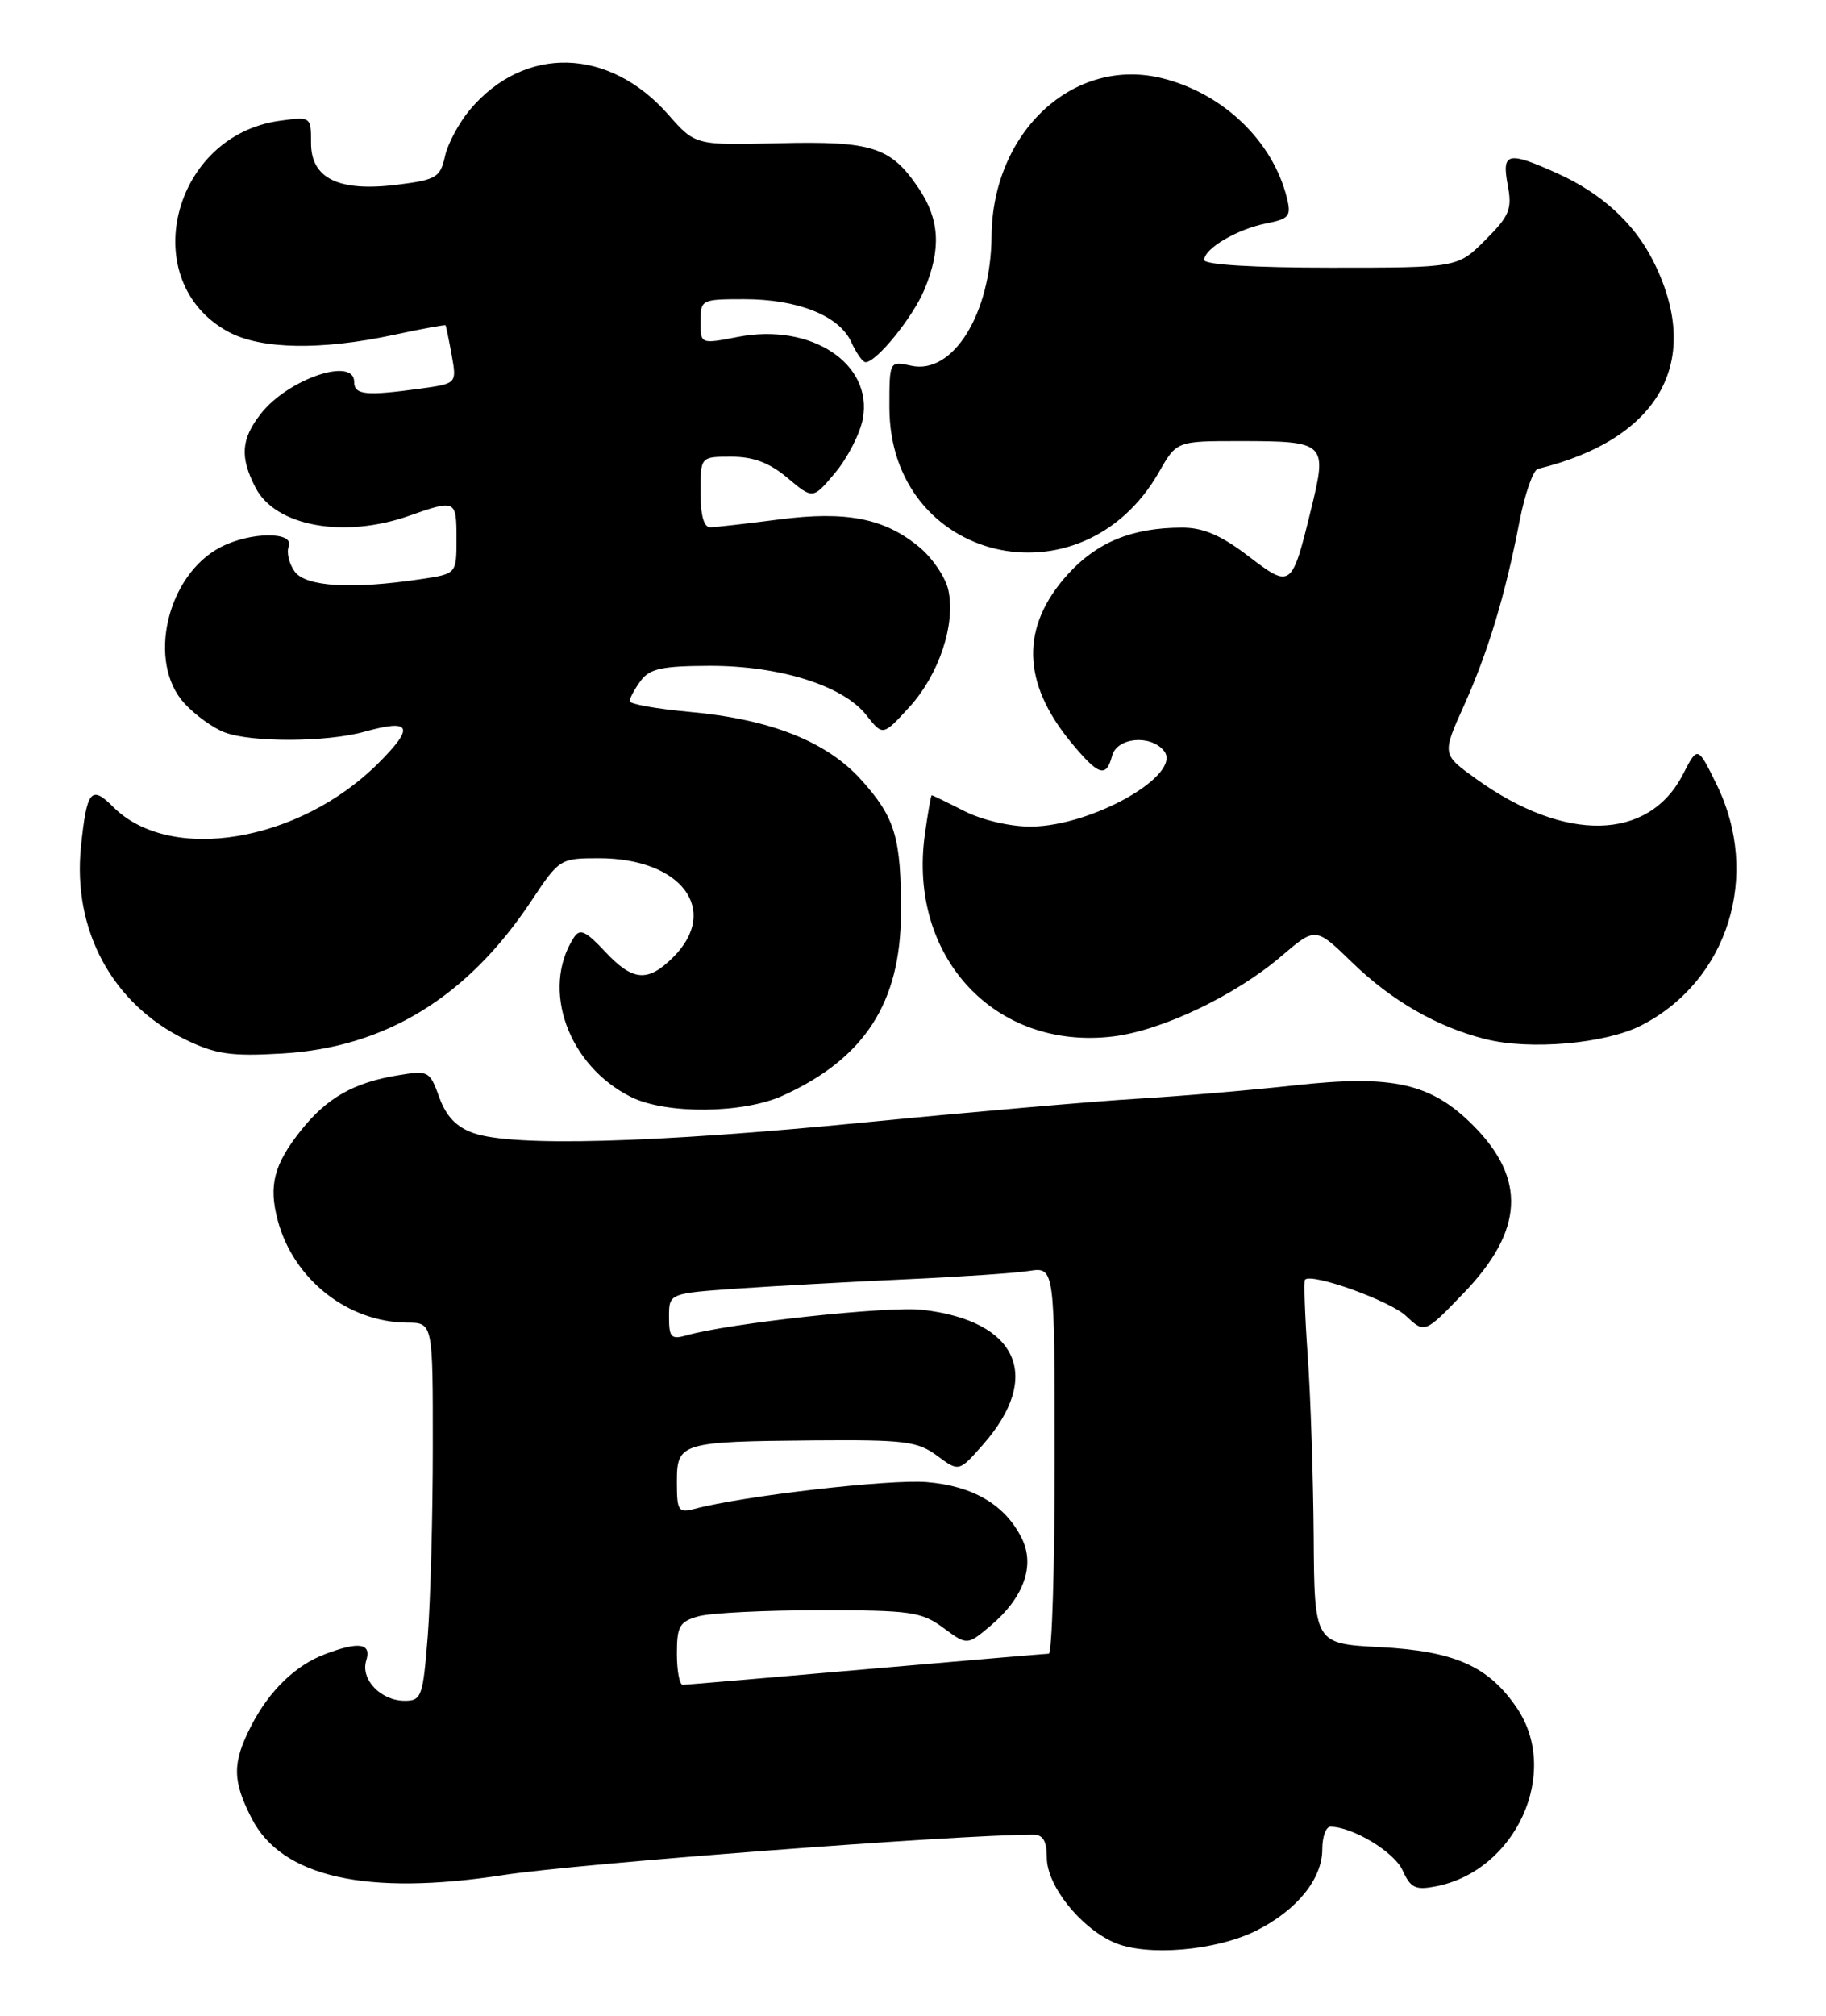 <?xml version="1.0" encoding="UTF-8" standalone="no"?>
<!DOCTYPE svg PUBLIC "-//W3C//DTD SVG 1.1//EN" "http://www.w3.org/Graphics/SVG/1.1/DTD/svg11.dtd" >
<svg xmlns="http://www.w3.org/2000/svg" xmlns:xlink="http://www.w3.org/1999/xlink" version="1.1" viewBox="0 0 232 256">
 <g >
 <path fill="currentColor"
d=" M 159.73 245.14 C 164.83 242.54 168.00 238.60 168.00 234.87 C 168.00 233.29 168.46 232.00 169.03 232.00 C 171.84 232.00 177.13 235.19 178.20 237.53 C 179.22 239.79 179.84 240.08 182.45 239.57 C 192.61 237.59 198.27 225.15 192.75 216.95 C 189.14 211.61 184.84 209.69 175.34 209.19 C 167.00 208.75 167.00 208.75 166.91 195.12 C 166.85 187.63 166.52 177.30 166.15 172.17 C 165.79 167.04 165.64 162.70 165.81 162.52 C 166.69 161.64 176.57 165.19 178.63 167.12 C 181.02 169.36 181.02 169.36 185.95 164.24 C 193.60 156.31 193.97 149.73 187.15 142.91 C 181.79 137.55 176.93 136.47 164.50 137.84 C 159.00 138.45 150.00 139.22 144.50 139.54 C 139.00 139.87 123.31 141.23 109.64 142.57 C 82.97 145.18 65.19 145.66 60.18 143.91 C 57.99 143.15 56.70 141.80 55.81 139.36 C 54.60 136.00 54.44 135.92 50.53 136.57 C 44.95 137.49 41.55 139.42 38.29 143.50 C 34.80 147.86 34.10 150.55 35.29 155.00 C 37.30 162.50 44.18 167.93 51.75 167.98 C 55.00 168.00 55.00 168.00 54.99 183.75 C 54.99 192.41 54.70 203.21 54.35 207.75 C 53.74 215.48 53.56 216.00 51.42 216.00 C 48.38 216.00 45.78 213.28 46.53 210.89 C 47.23 208.69 45.62 208.44 41.32 210.07 C 37.52 211.50 34.20 214.73 31.90 219.21 C 29.50 223.90 29.51 226.12 31.97 230.93 C 35.78 238.40 46.56 240.83 64.00 238.13 C 73.25 236.70 121.38 233.03 131.25 233.00 C 132.52 233.00 133.00 233.80 133.00 235.92 C 133.00 239.43 137.14 244.69 141.45 246.66 C 145.55 248.52 154.56 247.78 159.73 245.14 Z  M 99.50 139.13 C 109.85 134.42 114.42 127.35 114.47 116.00 C 114.51 106.39 113.74 103.83 109.40 99.02 C 105.01 94.16 97.88 91.34 87.60 90.41 C 83.42 90.03 80.00 89.42 80.00 89.05 C 80.00 88.68 80.62 87.53 81.39 86.48 C 82.53 84.92 84.08 84.58 90.14 84.56 C 99.06 84.54 107.12 87.07 110.07 90.82 C 112.17 93.48 112.17 93.48 115.52 89.82 C 119.29 85.71 121.44 79.28 120.49 74.94 C 120.14 73.35 118.52 70.93 116.88 69.55 C 112.45 65.83 107.57 64.85 98.92 65.98 C 94.84 66.51 90.94 66.95 90.25 66.97 C 89.43 66.99 89.00 65.45 89.00 62.50 C 89.00 58.00 89.00 58.00 92.92 58.00 C 95.73 58.00 97.76 58.77 100.07 60.71 C 103.29 63.42 103.29 63.42 106.14 60.01 C 107.70 58.13 109.27 55.07 109.62 53.21 C 110.94 46.17 103.04 40.98 93.75 42.79 C 89.00 43.71 89.00 43.71 89.00 40.86 C 89.00 38.06 89.11 38.00 94.53 38.00 C 101.39 38.00 106.63 40.10 108.16 43.45 C 108.80 44.85 109.61 46.00 109.97 46.00 C 111.36 46.00 115.97 40.32 117.45 36.78 C 119.60 31.62 119.39 27.87 116.72 23.91 C 113.17 18.65 110.85 17.90 98.92 18.19 C 88.34 18.45 88.34 18.45 84.93 14.58 C 77.39 5.99 66.63 5.71 59.70 13.94 C 58.31 15.60 56.88 18.26 56.53 19.87 C 55.94 22.53 55.43 22.84 50.47 23.46 C 43.03 24.39 39.49 22.67 39.52 18.12 C 39.53 14.83 39.49 14.80 35.60 15.33 C 21.78 17.18 17.24 35.83 29.06 42.17 C 33.17 44.37 40.80 44.51 49.99 42.54 C 53.56 41.77 56.54 41.23 56.61 41.32 C 56.68 41.42 57.03 43.13 57.39 45.11 C 58.04 48.72 58.04 48.72 53.38 49.36 C 46.47 50.31 45.00 50.16 45.00 48.50 C 45.00 45.28 36.62 48.13 33.17 52.51 C 30.62 55.75 30.45 58.04 32.47 61.94 C 35.00 66.84 43.70 68.43 52.00 65.50 C 57.91 63.42 58.00 63.46 58.00 68.44 C 58.00 72.88 58.00 72.88 53.49 73.55 C 44.70 74.87 38.86 74.52 37.45 72.60 C 36.73 71.61 36.38 70.17 36.68 69.40 C 37.41 67.48 31.82 67.53 28.05 69.48 C 21.19 73.02 18.62 84.14 23.46 89.36 C 24.82 90.83 27.09 92.47 28.53 93.01 C 31.94 94.31 41.50 94.27 46.31 92.93 C 52.27 91.27 52.72 92.28 48.09 96.91 C 38.02 106.98 21.61 109.70 14.40 102.50 C 11.58 99.67 11.03 100.34 10.29 107.50 C 9.19 118.14 14.28 127.53 23.58 132.04 C 27.43 133.90 29.36 134.18 35.84 133.80 C 48.95 133.04 59.39 126.65 67.52 114.40 C 71.06 109.07 71.17 109.00 76.10 109.00 C 86.57 109.00 91.52 115.57 85.55 121.55 C 82.29 124.80 80.40 124.64 76.83 120.81 C 74.41 118.22 73.67 117.90 72.92 119.06 C 68.67 125.60 72.19 135.38 80.22 139.34 C 84.70 141.54 94.44 141.44 99.50 139.13 Z  M 208.53 130.23 C 219.58 124.57 223.77 111.14 218.09 99.61 C 215.69 94.72 215.69 94.72 213.83 98.34 C 209.48 106.82 198.86 107.05 187.56 98.93 C 183.21 95.81 183.21 95.81 185.98 89.66 C 189.09 82.74 191.27 75.52 193.07 66.16 C 193.75 62.68 194.79 59.70 195.40 59.55 C 211.00 55.72 216.47 45.74 209.97 33.00 C 207.58 28.31 203.45 24.55 198.00 22.08 C 191.55 19.16 190.78 19.33 191.56 23.49 C 192.14 26.57 191.80 27.40 188.71 30.49 C 185.20 34.00 185.20 34.00 169.10 34.00 C 159.29 34.00 153.00 33.62 153.00 33.02 C 153.00 31.57 157.15 29.12 160.88 28.37 C 163.81 27.79 164.08 27.45 163.50 25.11 C 161.70 17.91 155.43 11.89 147.72 9.95 C 136.47 7.12 126.09 16.68 125.98 30.00 C 125.90 39.84 121.08 47.61 115.78 46.45 C 113.00 45.84 113.00 45.84 113.00 51.72 C 113.00 71.36 137.39 77.23 147.25 59.96 C 149.50 56.02 149.50 56.02 157.50 56.02 C 168.48 56.03 168.66 56.20 166.58 64.67 C 164.12 74.73 164.04 74.78 158.56 70.59 C 155.12 67.97 152.86 67.00 150.17 67.01 C 143.84 67.02 139.37 68.85 135.65 72.96 C 129.66 79.59 129.80 86.66 136.08 94.28 C 139.57 98.51 140.55 98.84 141.29 96.00 C 141.90 93.67 146.13 93.24 147.87 95.34 C 150.36 98.34 138.79 104.94 130.96 104.98 C 128.36 104.99 124.75 104.15 122.50 103.00 C 120.34 101.90 118.49 101.00 118.38 101.00 C 118.28 101.00 117.88 103.26 117.50 106.02 C 115.36 121.54 126.42 133.41 141.37 131.64 C 147.57 130.91 156.97 126.43 162.82 121.42 C 167.15 117.72 167.15 117.72 171.82 122.26 C 176.81 127.10 182.62 130.44 188.73 131.97 C 194.41 133.40 204.00 132.55 208.53 130.23 Z  M 86.00 210.02 C 86.00 206.53 86.34 205.94 88.75 205.27 C 90.26 204.85 97.20 204.50 104.16 204.50 C 115.70 204.50 117.10 204.70 119.85 206.74 C 122.88 208.97 122.88 208.97 125.81 206.51 C 130.06 202.93 131.53 198.87 129.84 195.41 C 127.74 191.14 123.68 188.72 117.74 188.23 C 113.02 187.84 94.37 189.99 88.25 191.63 C 86.19 192.18 86.00 191.89 86.00 188.23 C 86.00 183.21 86.44 183.08 103.48 182.93 C 114.92 182.84 116.57 183.04 119.06 184.88 C 121.84 186.94 121.84 186.94 124.91 183.45 C 132.50 174.81 129.32 167.75 117.20 166.35 C 112.90 165.85 92.61 168.05 87.25 169.59 C 85.27 170.15 85.00 169.87 85.00 167.25 C 85.00 164.26 85.00 164.26 93.75 163.65 C 98.56 163.32 108.12 162.79 115.00 162.48 C 121.88 162.17 128.96 161.69 130.75 161.41 C 134.00 160.91 134.00 160.91 134.00 185.45 C 134.00 198.95 133.66 210.01 133.25 210.02 C 132.84 210.03 122.38 210.92 110.00 212.00 C 97.62 213.08 87.16 213.97 86.75 213.98 C 86.34 213.99 86.00 212.21 86.00 210.02 Z "/>
</g>
</svg>